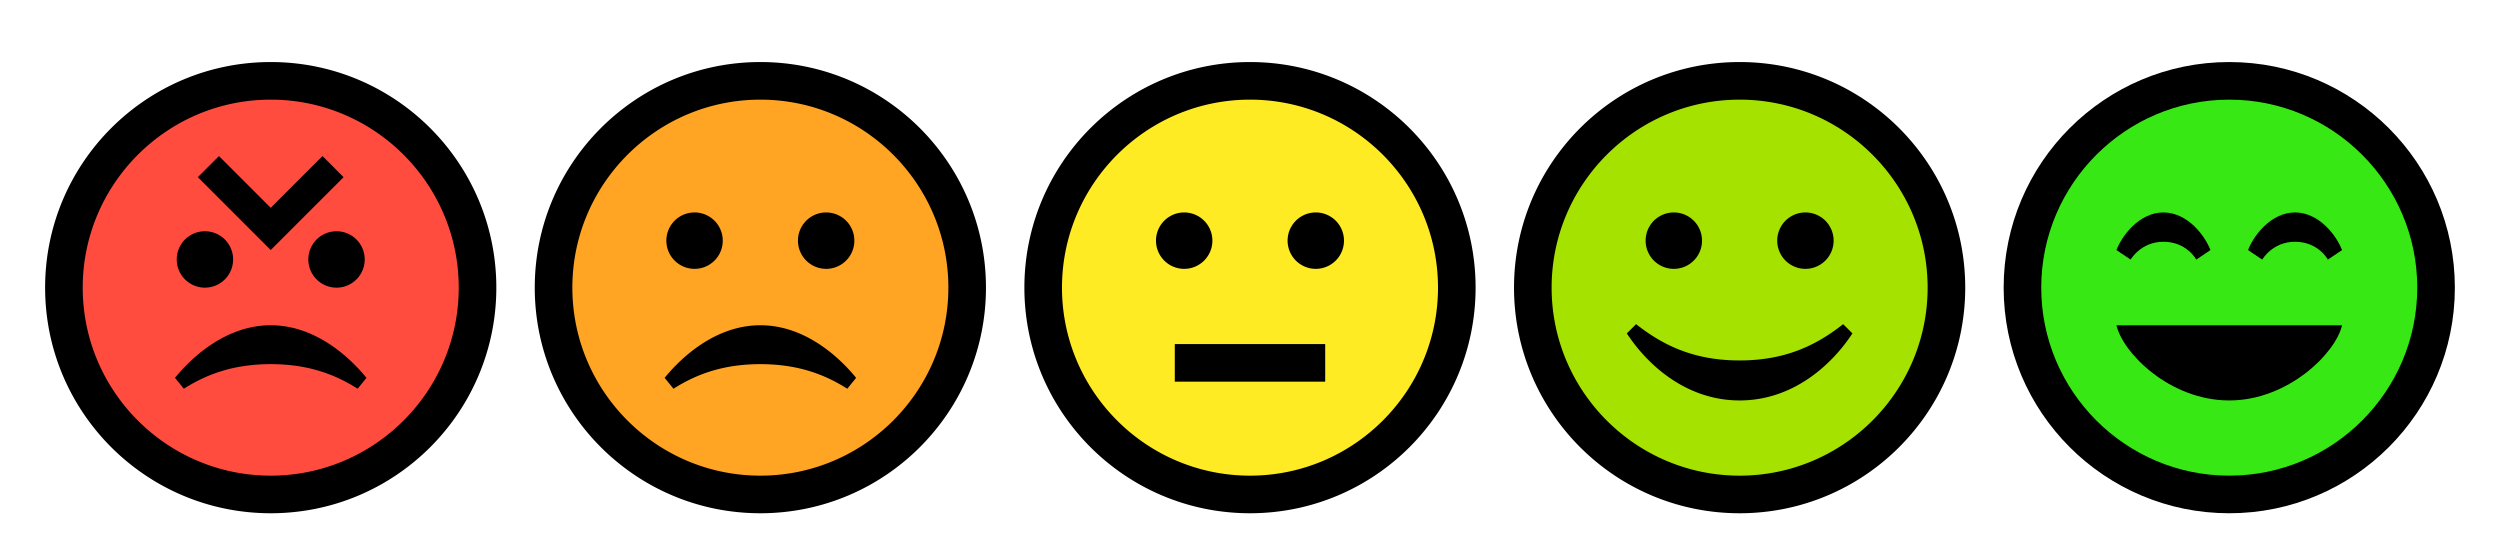 <svg xmlns="http://www.w3.org/2000/svg" width="4188.062" height="907.087" viewBox="0 0 1108.091 240"><defs><filter id="e" color-interpolation-filters="sRGB"><feFlood flood-opacity=".498" flood-color="#000" result="flood"/><feComposite in="flood" in2="SourceGraphic" operator="in" result="composite1"/><feGaussianBlur in="composite1" stdDeviation=".9" result="blur"/><feOffset dy=".9" result="offset"/><feComposite in="SourceGraphic" in2="offset" result="composite2"/></filter><filter id="d" color-interpolation-filters="sRGB"><feFlood flood-opacity=".498" flood-color="#000" result="flood"/><feComposite in="flood" in2="SourceGraphic" operator="in" result="composite1"/><feGaussianBlur in="composite1" stdDeviation=".9" result="blur"/><feOffset dy=".9" result="offset"/><feComposite in="SourceGraphic" in2="offset" result="composite2"/></filter><filter id="c" color-interpolation-filters="sRGB"><feFlood flood-opacity=".498" flood-color="#000" result="flood"/><feComposite in="flood" in2="SourceGraphic" operator="in" result="composite1"/><feGaussianBlur in="composite1" stdDeviation=".9" result="blur"/><feOffset dy=".9" result="offset"/><feComposite in="SourceGraphic" in2="offset" result="composite2"/></filter><filter id="b" color-interpolation-filters="sRGB"><feFlood flood-opacity=".498" flood-color="#000" result="flood"/><feComposite in="flood" in2="SourceGraphic" operator="in" result="composite1"/><feGaussianBlur in="composite1" stdDeviation=".9" result="blur"/><feOffset dy=".9" result="offset"/><feComposite in="SourceGraphic" in2="offset" result="composite2"/></filter><filter id="a" color-interpolation-filters="sRGB"><feFlood flood-opacity=".498" flood-color="#000" result="flood"/><feComposite in="flood" in2="SourceGraphic" operator="in" result="composite1"/><feGaussianBlur in="composite1" stdDeviation=".9" result="blur"/><feOffset dy=".9" result="offset"/><feComposite in="SourceGraphic" in2="offset" result="composite2"/></filter></defs><g transform="matrix(8.333 0 0 8.333 888.091 20)" filter="url(#a)"><circle r="11.085" cy="11.898" cx="11.898" fill="#38e815"/><path d="M12 2c5.514 0 10 4.486 10 10s-4.486 10-10 10S2 17.514 2 12 6.486 2 12 2zm0-2C5.373 0 0 5.373 0 12s5.373 12 12 12 12-5.373 12-12S18.627 0 12 0zm6 14H6c.331 1.465 2.827 4 6.001 4 3.134 0 5.666-2.521 5.999-4zm0-3.998l-.755.506s-.503-.948-1.746-.948c-1.207 0-1.745.948-1.745.948L13 10.002C13.281 9.254 14.205 8 15.499 8c1.295 0 2.218 1.254 2.501 2.002zm-7 0l-.755.506s-.503-.948-1.746-.948c-1.207 0-1.745.948-1.745.948L6 10.002C6.281 9.254 7.205 8 8.499 8 9.794 8 10.717 9.254 11 10.002z"/></g><g transform="matrix(8.333 0 0 8.333 20 20)" filter="url(#b)"><ellipse ry="10.983" rx="10.627" cy="11.797" cx="11.644" fill="#ff4c3f"/><path d="M15.877 6.124L12 10 8.123 6.124 9.247 5 12 7.753 14.754 5zM12 2c5.514 0 10 4.486 10 10s-4.486 10-10 10S2 17.514 2 12 6.486 2 12 2zm0-2C5.373 0 0 5.373 0 12s5.373 12 12 12 12-5.373 12-12S18.627 0 12 0zm.001 14c-2.332 0-4.145 1.636-5.093 2.797l.471.58c1.286-.819 2.732-1.308 4.622-1.308 1.89 0 3.336.489 4.622 1.308l.471-.58C16.146 15.636 14.333 14 12.001 14zM8.5 9a1.5 1.5 0 1 0 0 3 1.5 1.5 0 0 0 0-3zm7 0a1.5 1.5 0 1 0 0 3 1.5 1.5 0 0 0 0-3z"/></g><g transform="matrix(8.333 0 0 8.333 237.023 20)" filter="url(#c)"><ellipse ry="10.932" rx="10.525" cy="12.051" cx="11.847" fill="#ffa423"/><path d="M12 2c5.514 0 10 4.486 10 10s-4.486 10-10 10S2 17.514 2 12 6.486 2 12 2zm0-2C5.373 0 0 5.373 0 12s5.373 12 12 12 12-5.373 12-12S18.627 0 12 0zm.001 14c-2.332 0-4.145 1.636-5.093 2.797l.471.58c1.286-.819 2.732-1.308 4.622-1.308 1.89 0 3.336.489 4.622 1.308l.471-.58C16.146 15.636 14.333 14 12.001 14zM8.5 8a1.5 1.5 0 1 0 0 3 1.5 1.5 0 0 0 0-3zm7 0a1.5 1.5 0 1 0 0 3 1.5 1.5 0 0 0 0-3z"/></g><g transform="matrix(8.333 0 0 8.333 454.046 20)" filter="url(#d)"><ellipse ry="10.576" rx="10.627" cy="11.797" cx="12.254" fill="#ffeb23"/><path d="M12 2c5.514 0 10 4.486 10 10s-4.486 10-10 10S2 17.514 2 12 6.486 2 12 2zm0-2C5.373 0 0 5.373 0 12s5.373 12 12 12 12-5.373 12-12S18.627 0 12 0zm4 17H8v-2h8zM8.5 8a1.5 1.5 0 1 0 0 3 1.5 1.5 0 0 0 0-3zm7 0a1.5 1.5 0 1 0 0 3 1.5 1.5 0 0 0 0-3z"/></g><g transform="matrix(8.333 0 0 8.333 671.069 20)" filter="url(#e)"><ellipse ry="11.186" rx="10.932" cy="11.898" cx="11.847" fill="#a5e200"/><path d="M12 2c5.514 0 10 4.486 10 10s-4.486 10-10 10S2 17.514 2 12 6.486 2 12 2zm0-2C5.373 0 0 5.373 0 12s5.373 12 12 12 12-5.373 12-12S18.627 0 12 0zm5.507 13.941c-1.512 1.195-3.174 1.931-5.506 1.931-2.334 0-3.996-.736-5.508-1.931L6 14.434C7.127 16.154 9.2 18 12.001 18c2.8 0 4.872-1.846 5.999-3.566zM8.5 8a1.5 1.5 0 1 0 0 3 1.5 1.5 0 0 0 0-3zm7 0a1.5 1.5 0 1 0 0 3 1.5 1.5 0 0 0 0-3z"/></g></svg>